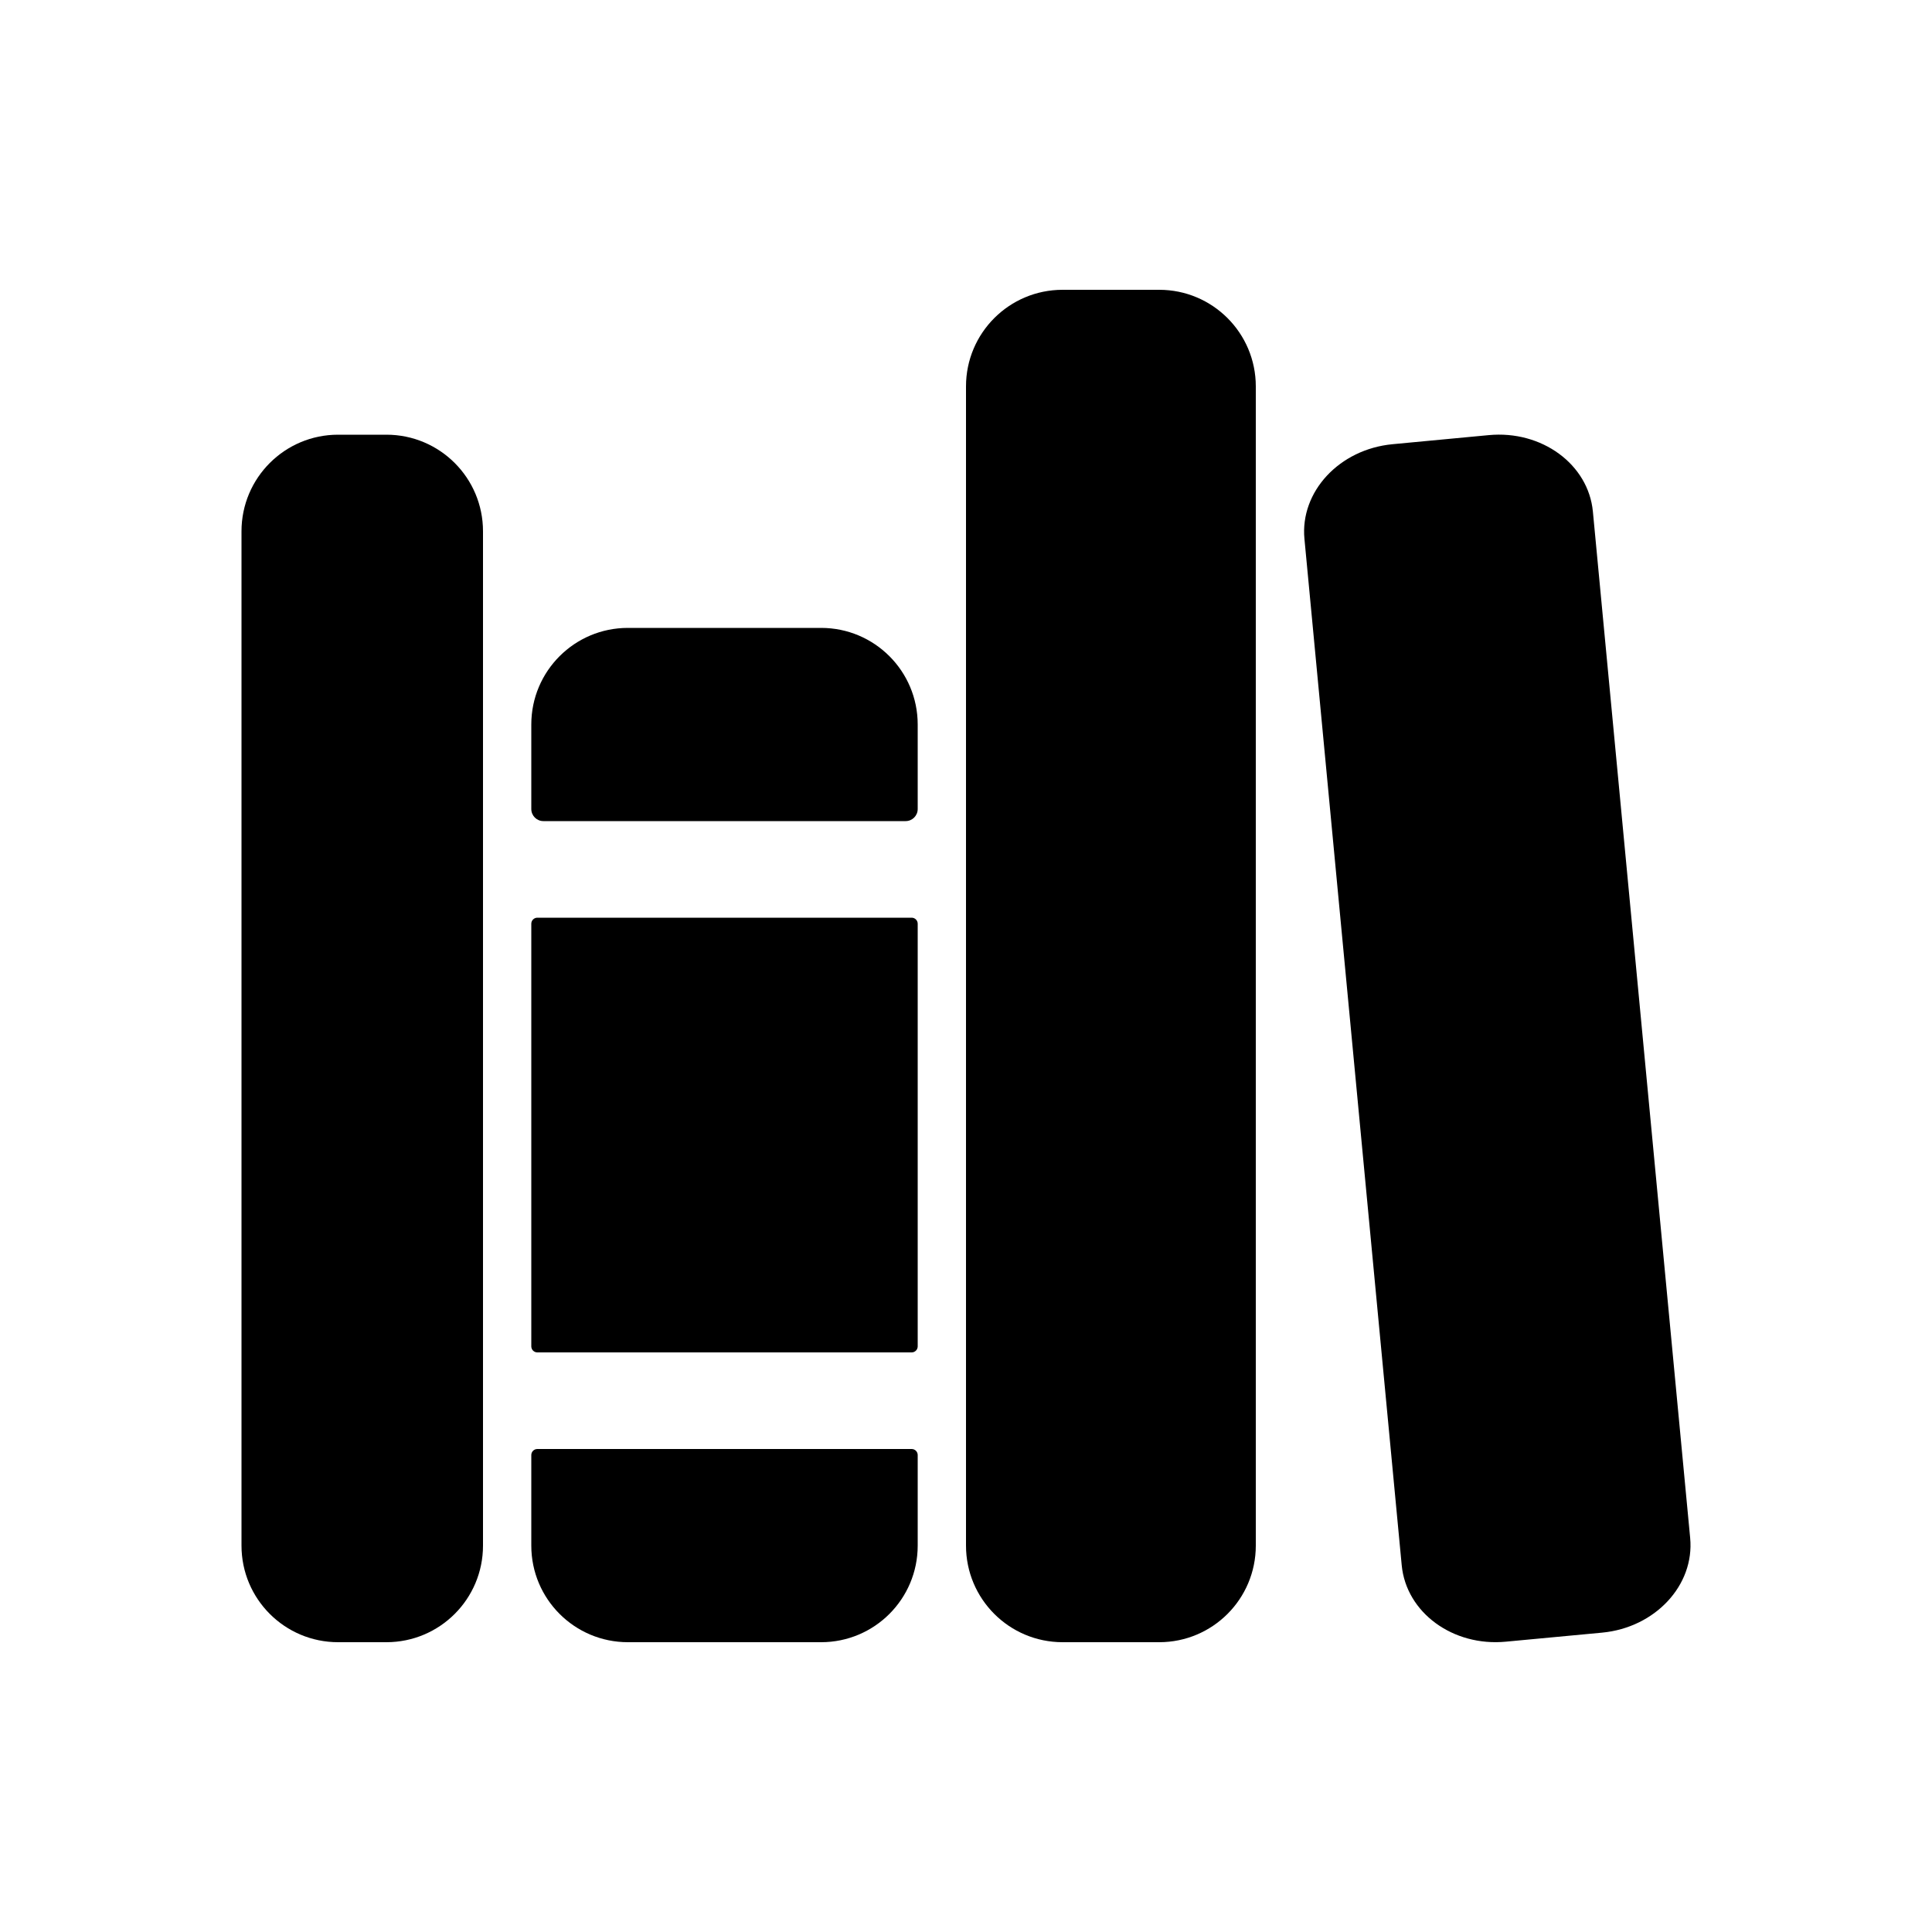 <!-- Generated by IcoMoon.io -->
<svg version="1.1" xmlns="http://www.w3.org/2000/svg" width="40" height="40" viewBox="0 0 40 40">
<title>io-library</title>
<path d="M8 34h-1c-1.105 0-2-0.895-2-2v0-21c0-1.105 0.895-2 2-2v0h1c1.105 0 2 0.895 2 2v0 21c0 1.105-0.895 2-2 2v0z"></path>
<path d="M19 15c0-1.105-0.895-2-2-2v0h-4c-1.105 0-2 0.895-2 2v0 1.75c0 0.138 0.112 0.25 0.25 0.25v0h7.5c0.138 0 0.25-0.112 0.25-0.25v0z"></path>
<path d="M11 32c0 1.105 0.895 2 2 2v0h4c1.105 0 2-0.895 2-2v0-1.875c0-0.069-0.056-0.125-0.125-0.125v0h-7.75c-0.069 0-0.125 0.056-0.125 0.125v0z"></path>
<path d="M11.125 19h7.75c0.069 0 0.125 0.056 0.125 0.125v8.75c0 0.069-0.056 0.125-0.125 0.125h-7.75c-0.069 0-0.125-0.056-0.125-0.125v-8.75c0-0.069 0.056-0.125 0.125-0.125z"></path>
<path d="M24 34h-2c-1.105 0-2-0.895-2-2v0-24c0-1.105 0.895-2 2-2v0h2c1.105 0 2 0.895 2 2v0 24c0 1.105-0.895 2-2 2v0z"></path>
<path d="M34.993 31.841l-2.014-21.25c-0.093-0.978-1.059-1.687-2.158-1.582l-1.991 0.188c-1.099 0.104-1.916 0.982-1.823 1.96l2.014 21.25c0.093 0.978 1.059 1.688 2.158 1.582l1.991-0.187c1.099-0.104 1.916-0.982 1.823-1.96z"></path>
</svg>
